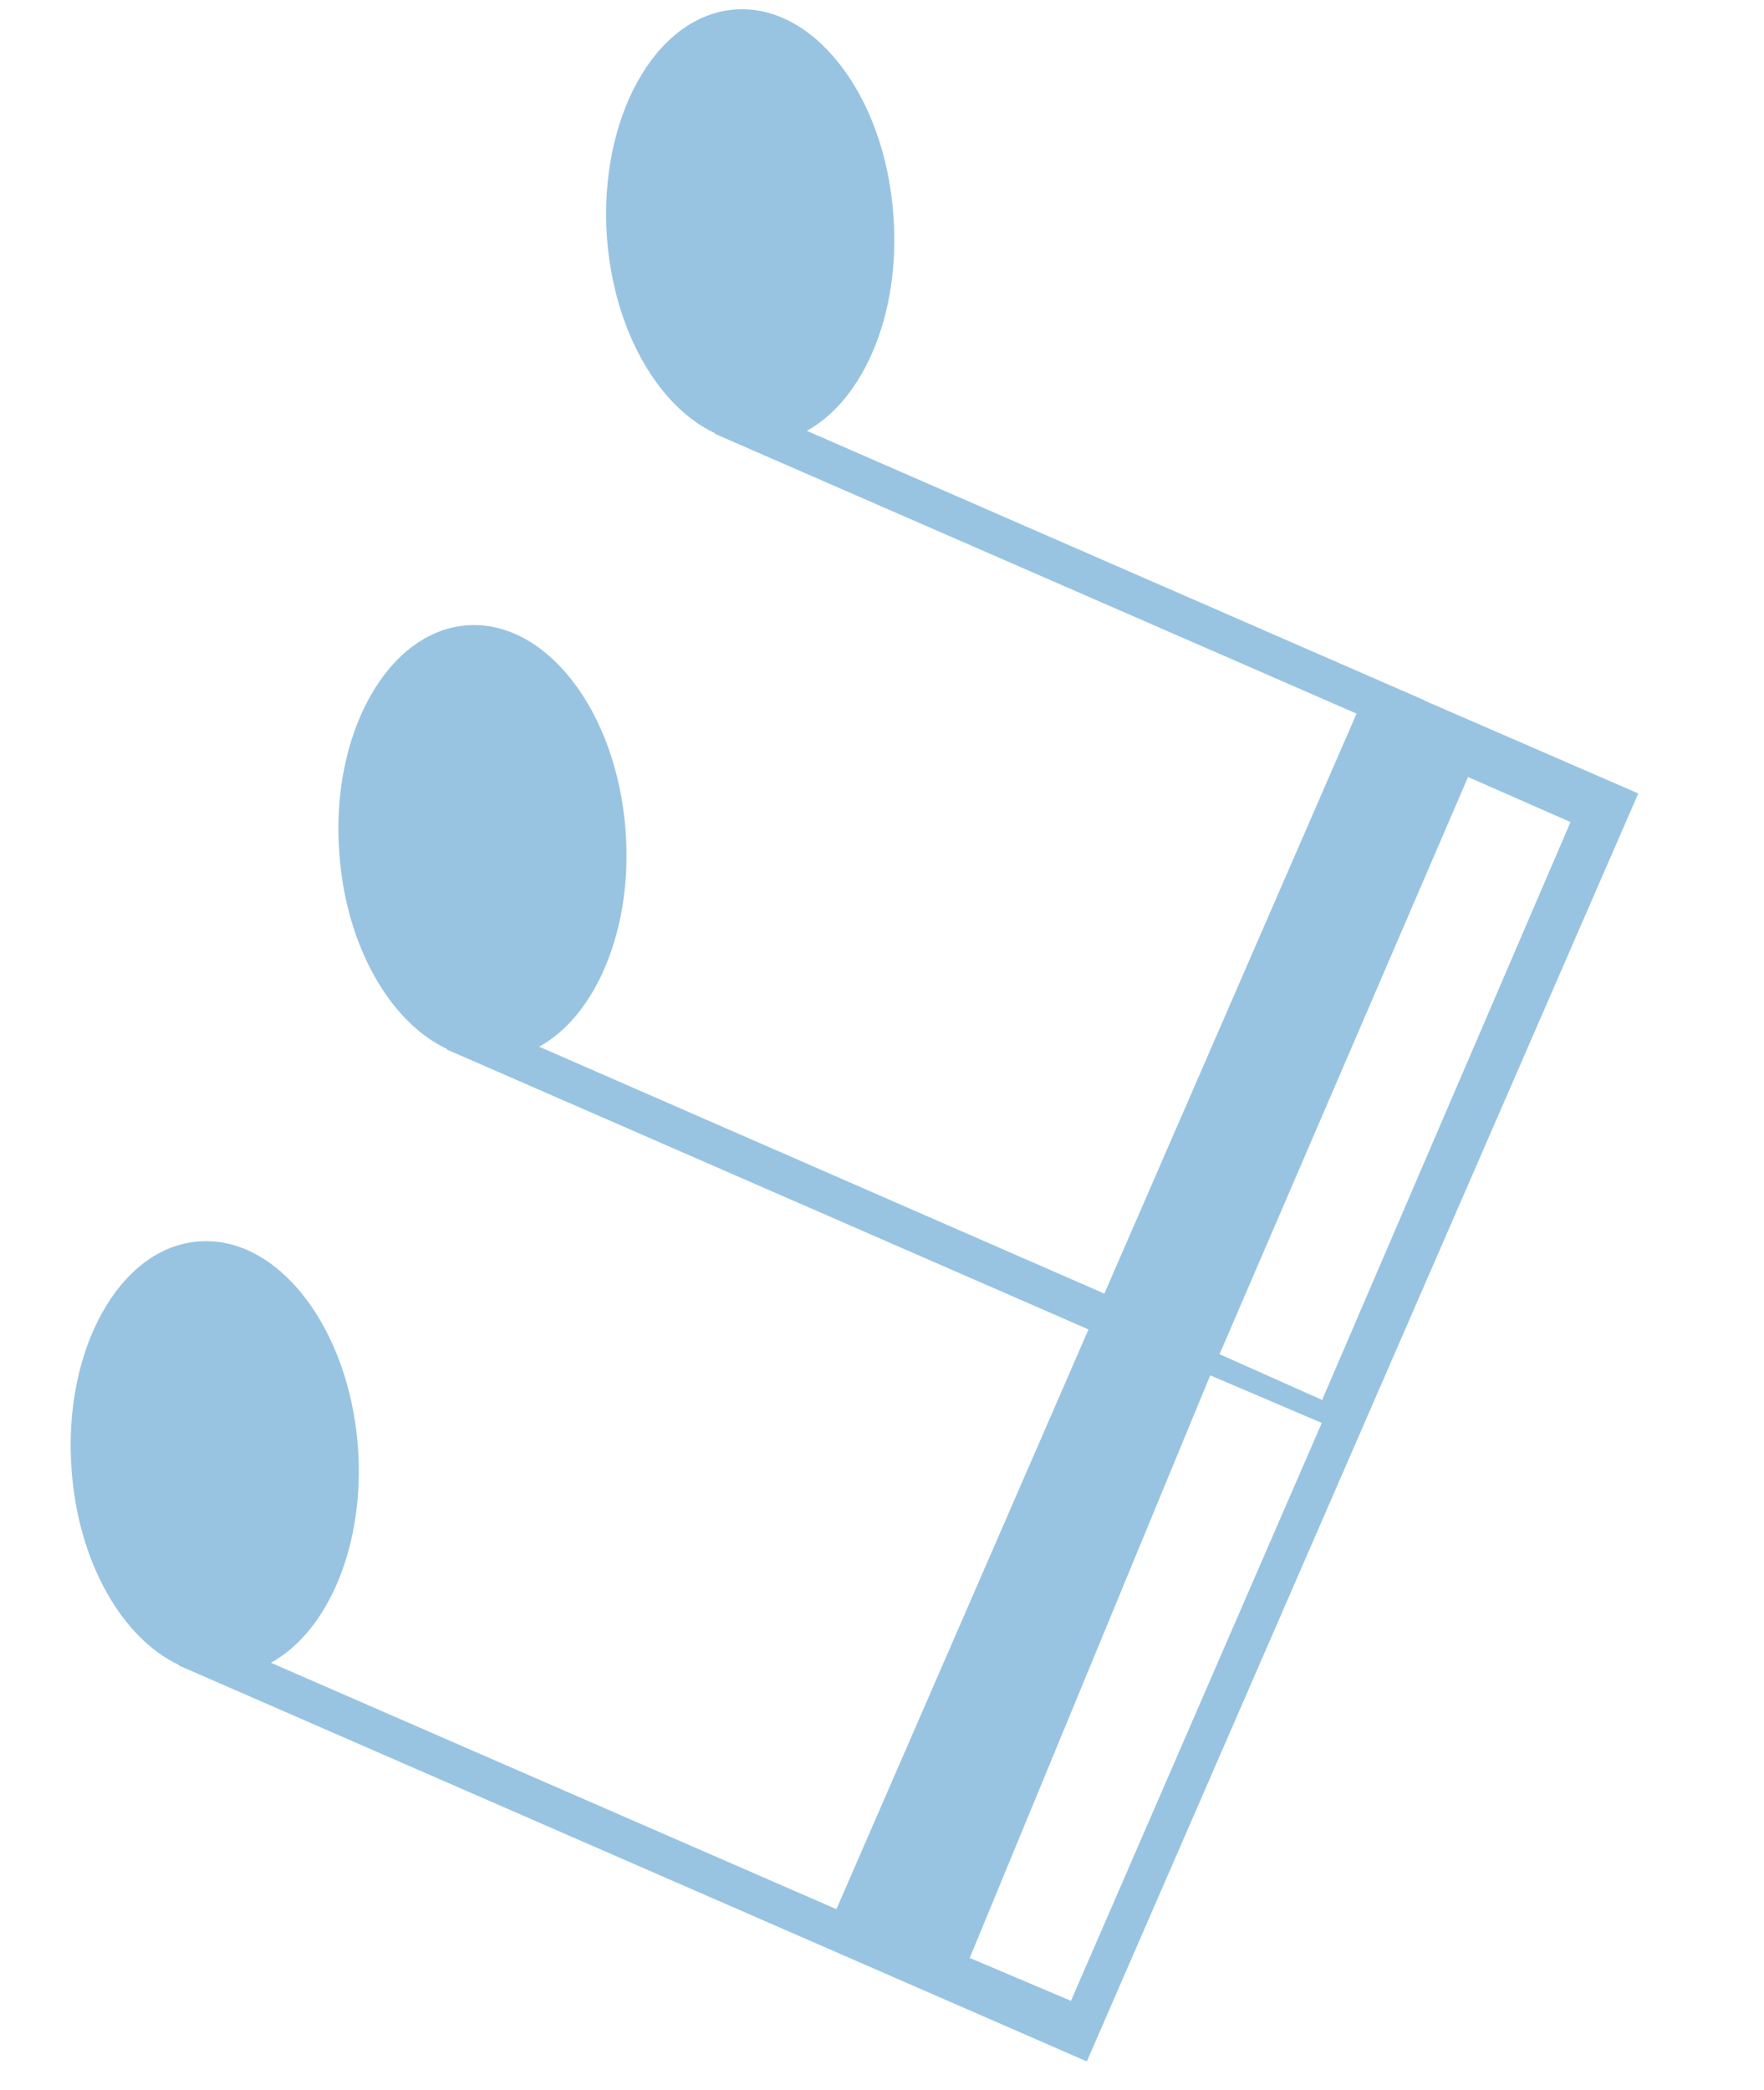 <?xml version="1.0" encoding="UTF-8"?>
<svg width="103px" height="122px" viewBox="0 0 103 122" version="1.1" xmlns="http://www.w3.org/2000/svg" xmlns:xlink="http://www.w3.org/1999/xlink">
    <!-- Generator: Sketch 52.3 (67297) - http://www.bohemiancoding.com/sketch -->
    <title>1_90</title>
    <desc>Created with Sketch.</desc>
    <g id="1_90" stroke="none" stroke-width="1" fill="none" fill-rule="evenodd">
        <path d="M26.161,46.97 L19.085,46.709 L20.669,9.97 L27.085,10.19 L26.161,46.97 Z M24.623,84.971 L18.095,84.658 L19.547,47.971 L26.095,48.317 L24.623,84.971 Z M18.553,7 L18.537,7 L15,87.636 L21.367,87.912 L28.583,88.221 L28.583,88.238 L31.928,88.387 L67.91,89.998 C65.451,92.912 65.243,98.397 67.718,103.595 C70.702,109.946 76.522,113.445 80.688,111.431 C84.871,109.406 85.807,102.635 82.823,96.294 C80.496,91.4 76.505,88.21 72.87,87.946 L72.87,87.912 L32.027,86.091 L33.642,49.208 L69.618,50.836 C67.165,53.728 66.973,59.24 69.426,64.416 C72.415,70.768 78.23,74.283 82.418,72.263 C86.585,70.243 87.543,63.467 84.537,57.154 C82.227,52.238 78.219,49.043 74.594,48.783 L74.594,48.75 L33.757,46.924 L35.372,10.057 L71.353,11.652 C68.879,14.587 68.682,20.061 71.14,25.271 C74.146,31.589 79.96,35.104 84.132,33.084 C88.298,31.098 89.251,24.321 86.245,17.976 C83.935,13.053 79.933,9.864 76.314,9.605 L76.314,9.577 L18.553,7 Z" id="Fill-1041" fill="#98C4E2" transform="translate(51.5, 59.5) rotate(-159) translate(-51.5, -59.5) "></path>
    </g>
</svg>